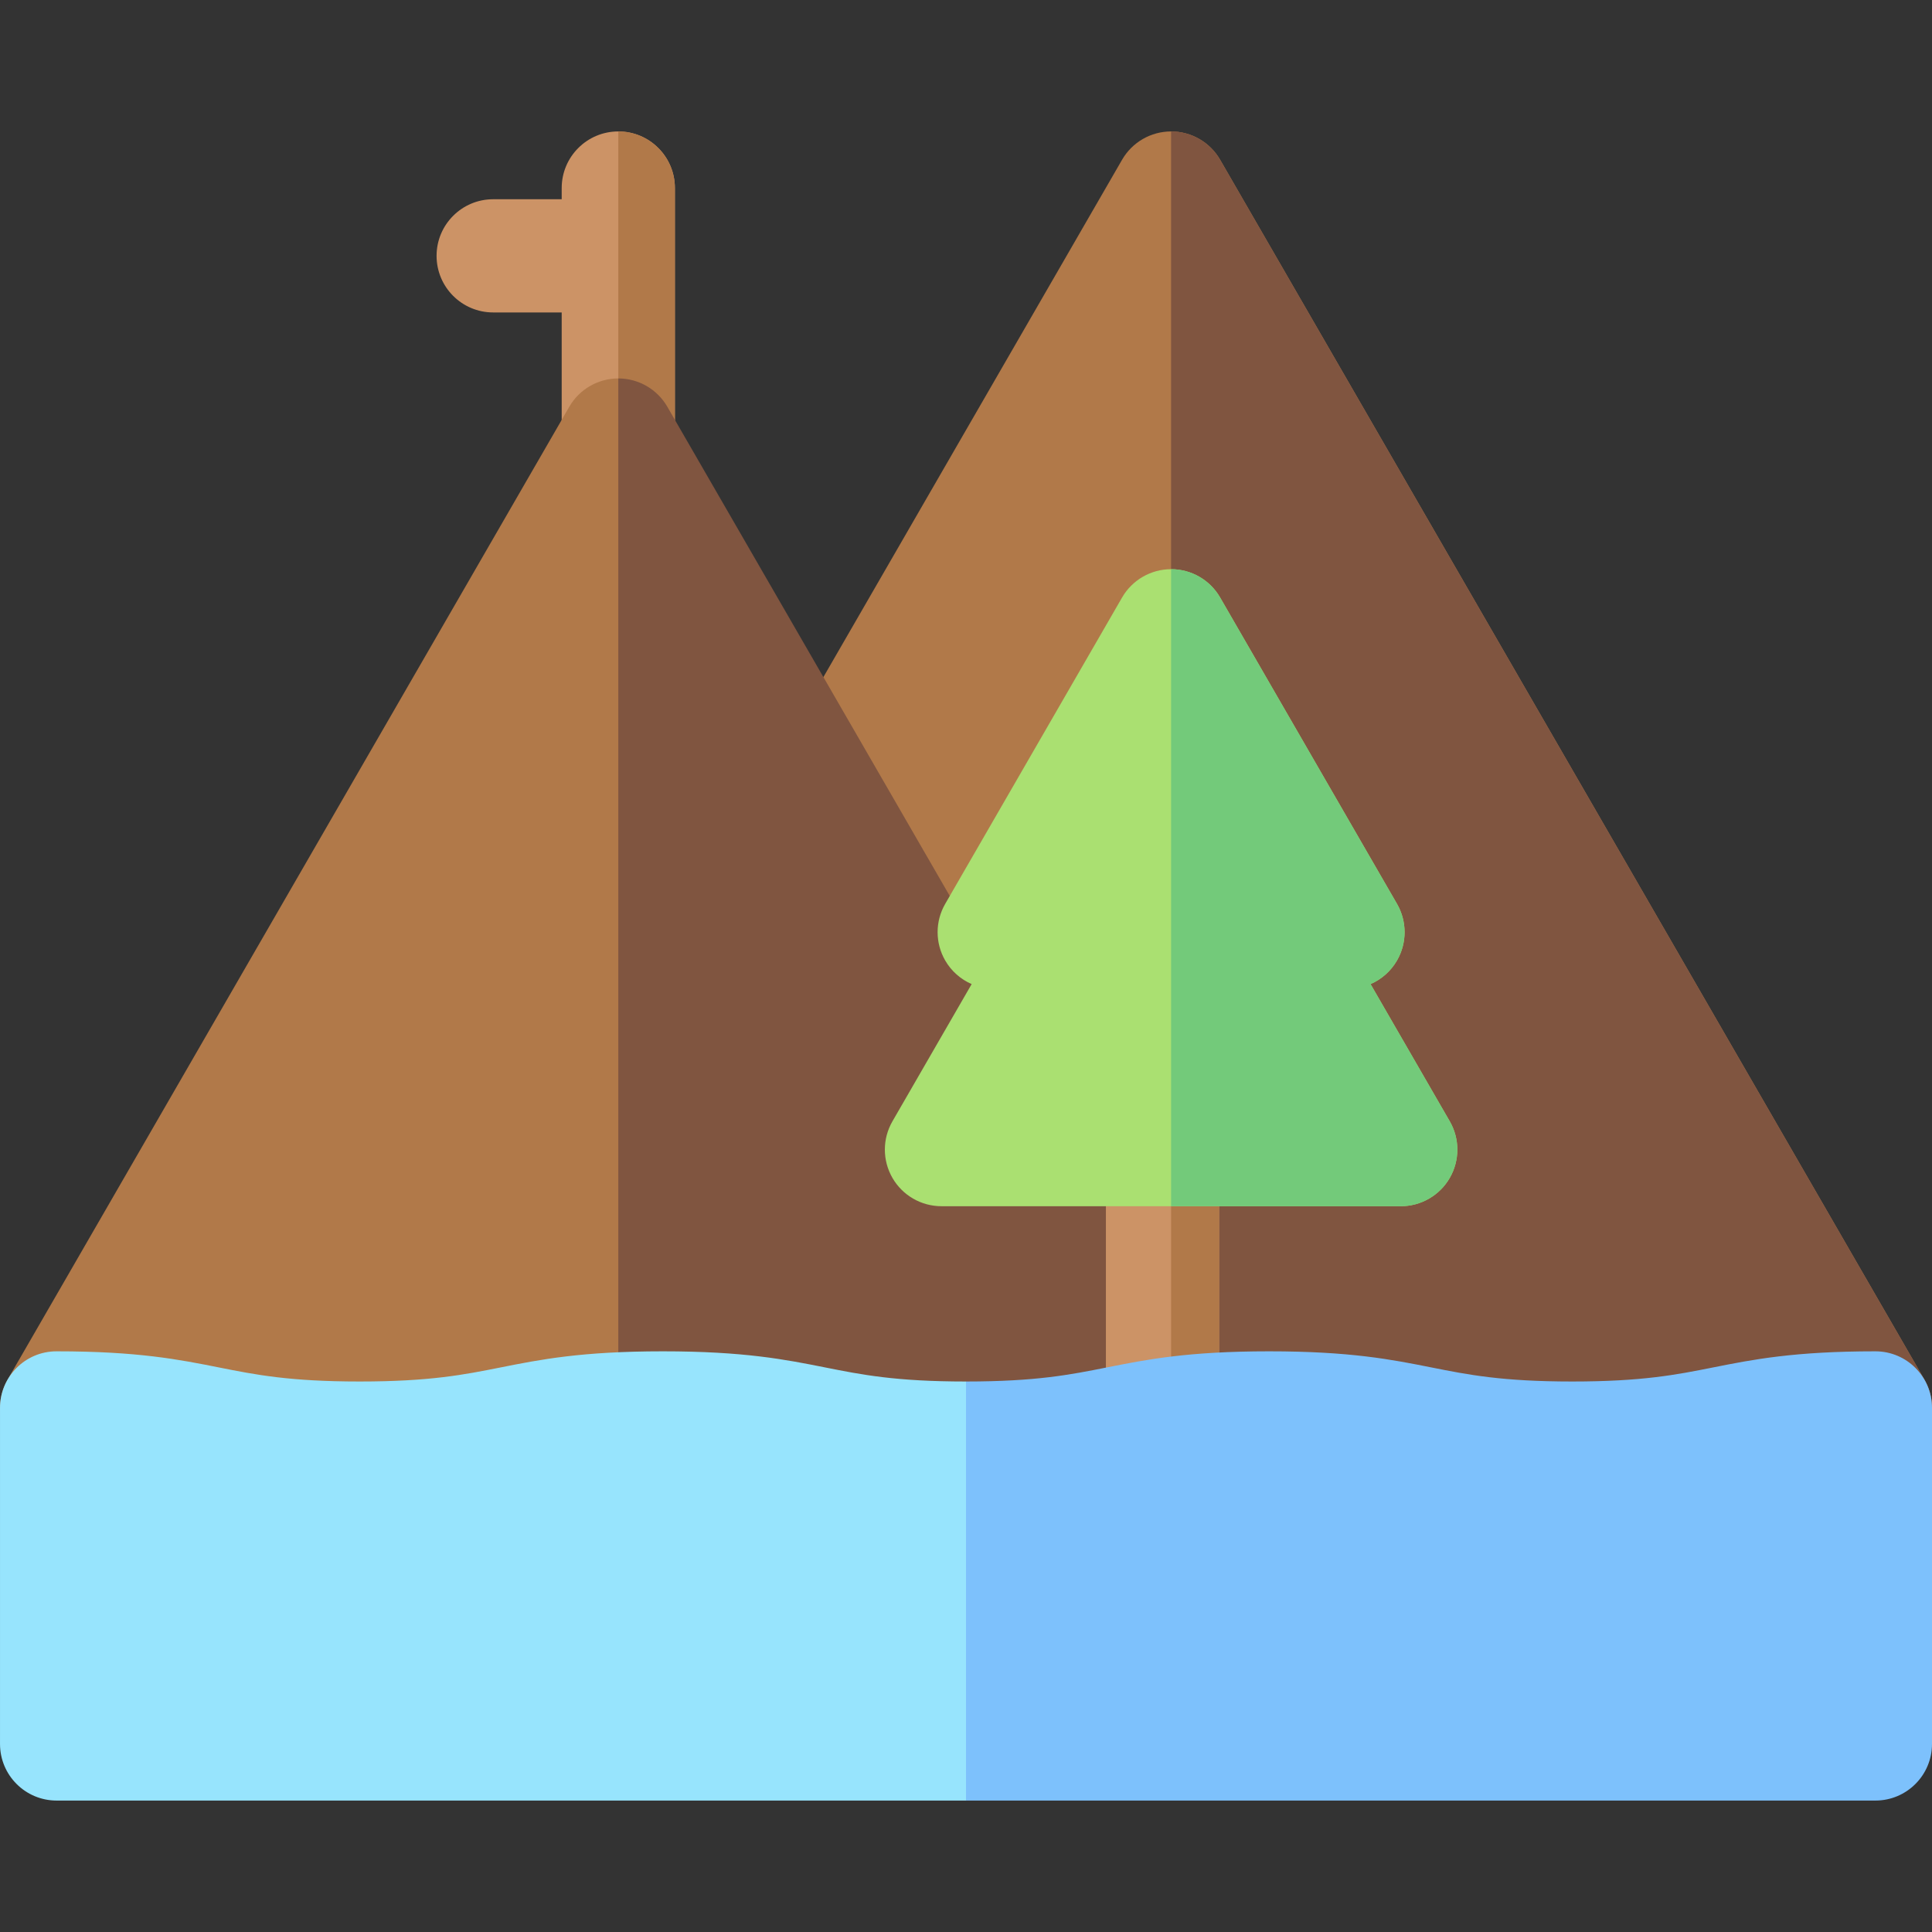 <svg id="Capa_1" enable-background="new 0 0 512.002 512.002" height="512" viewBox="0 0 512.002 512.002" width="512" xmlns="http://www.w3.org/2000/svg"><rect x="0" y="0" width="512.002" height="512.002" fill="#333333" stroke="none"/><g><path d="m163.857 34.832c-8.284 0-15 6.716-15 15v2.97h-18.159c-8.284 0-15 6.716-15 15s6.716 15 15 15h18.159v32.49c0 8.284 6.716 15 15 15s15-6.716 15-15v-65.46c0-8.284-6.716-15-15-15z" fill="#cc9366"/><path d="m163.857 100.292c-5.359 0-10.311 2.859-12.99 7.5l-148.855 257.823c-4.139 7.168-1.688 16.333 5.474 20.481l138.166 80c2.32 1.343 4.916 2.019 7.517 2.019 2.3 0 4.604-.529 6.724-1.591l159.543-80z" fill="#b17949"/><path d="m509.993 365.615-186.649-323.283c-2.68-4.641-7.631-7.5-12.99-7.5s-10.311 2.859-12.99 7.5l-197.619 342.287c-2.435 4.217-2.671 9.353-.635 13.775 2.037 4.422 6.094 7.581 10.88 8.472l197.619 36.783c.908.169 1.827.253 2.745.253 1.45 0 2.897-.21 4.296-.628l186.648-55.787c4.396-1.313 7.948-4.567 9.643-8.831 1.695-4.263 1.346-9.067-.948-13.041z" fill="#b17949"/><path d="m323.344 42.332c-2.68-4.641-7.631-7.5-12.99-7.5v409.07c1.45 0 2.897-.211 4.295-.628l186.648-55.787c4.396-1.313 7.948-4.567 9.643-8.831 1.695-4.263 1.346-9.068-.948-13.041z" fill="#805540"/><path d="m163.857 34.832h-.001v95.46h.001c8.285 0 15-6.716 15-15v-65.46c0-8.284-6.716-15-15-15z" fill="#b17949"/><path d="m176.847 107.792c-2.68-4.641-7.631-7.5-12.99-7.5h-.001v364.245l155.579-78.013c3.693-1.852 6.459-5.145 7.645-9.102 1.187-3.958.688-8.229-1.378-11.807z" fill="#805540"/><path d="m308.079 378.818c-8.284 0-15-6.716-15-15v-79.733c0-8.284 6.716-15 15-15s15 6.716 15 15v79.733c0 8.284-6.716 15-15 15z" fill="#cc9366"/><path d="m15.002 373.116c40.165 0 40.165 8 80.331 8s40.166-8 80.332-8c40.165 0 40.165 8 80.331 8 40.167 0 40.167-8 80.333-8 40.168 0 40.168 8 80.337 8s40.168-8 80.337-8" fill="#fff"/><path d="m310.354 269.276v109.351c7.201-1.099 12.724-7.301 12.724-14.809v-79.733c.001-7.508-5.522-13.71-12.724-14.809z" fill="#b17949"/><path d="m255.996 366.115c-18.604 0-27.653-1.803-37.235-3.711-10.586-2.109-21.533-4.289-43.095-4.289-21.563 0-32.51 2.18-43.096 4.289-9.582 1.908-18.633 3.711-37.236 3.711s-27.654-1.803-37.236-3.711c-10.592-2.11-21.545-4.291-43.13-4.289-8.269.001-14.964 6.731-14.964 15v89.055c0 8.284 6.716 15 15 15h241l21.015-59.528z" fill="#97e4fd"/><path d="m384.204 297.16-20.994-36.363c2.901-1.261 5.38-3.428 7.014-6.258 2.68-4.641 2.68-10.359 0-15l-46.878-81.196c-2.68-4.641-7.631-7.5-12.99-7.5-5.358 0-10.311 2.859-12.99 7.5l-46.879 81.196c-2.68 4.641-2.68 10.359 0 15 1.634 2.83 4.112 4.998 7.014 6.258l-20.994 36.363c-2.68 4.641-2.68 10.359 0 15s7.631 7.5 12.99 7.5h121.718c5.359 0 10.311-2.859 12.99-7.5s2.678-10.359-.001-15z" fill="#aae071"/><path d="m363.209 260.797c2.901-1.261 5.38-3.428 7.014-6.258 2.68-4.641 2.68-10.359 0-15l-46.878-81.196c-2.68-4.641-7.631-7.5-12.99-7.5v168.818h60.859c5.359 0 10.311-2.859 12.99-7.5s2.68-10.359 0-15z" fill="#73ca7a"/><path d="m497.002 358.115c-21.563 0-32.511 2.18-43.098 4.289-9.583 1.908-18.634 3.711-37.239 3.711-18.604 0-27.655-1.803-37.238-3.711-10.587-2.109-21.535-4.289-43.099-4.289-21.563 0-32.509 2.18-43.096 4.289-9.581 1.908-18.631 3.71-37.23 3.711v111.055h241c8.284 0 15-6.716 15-15v-89.055c0-8.284-6.715-15-15-15z" fill="#7dc1fc"/></g></svg>